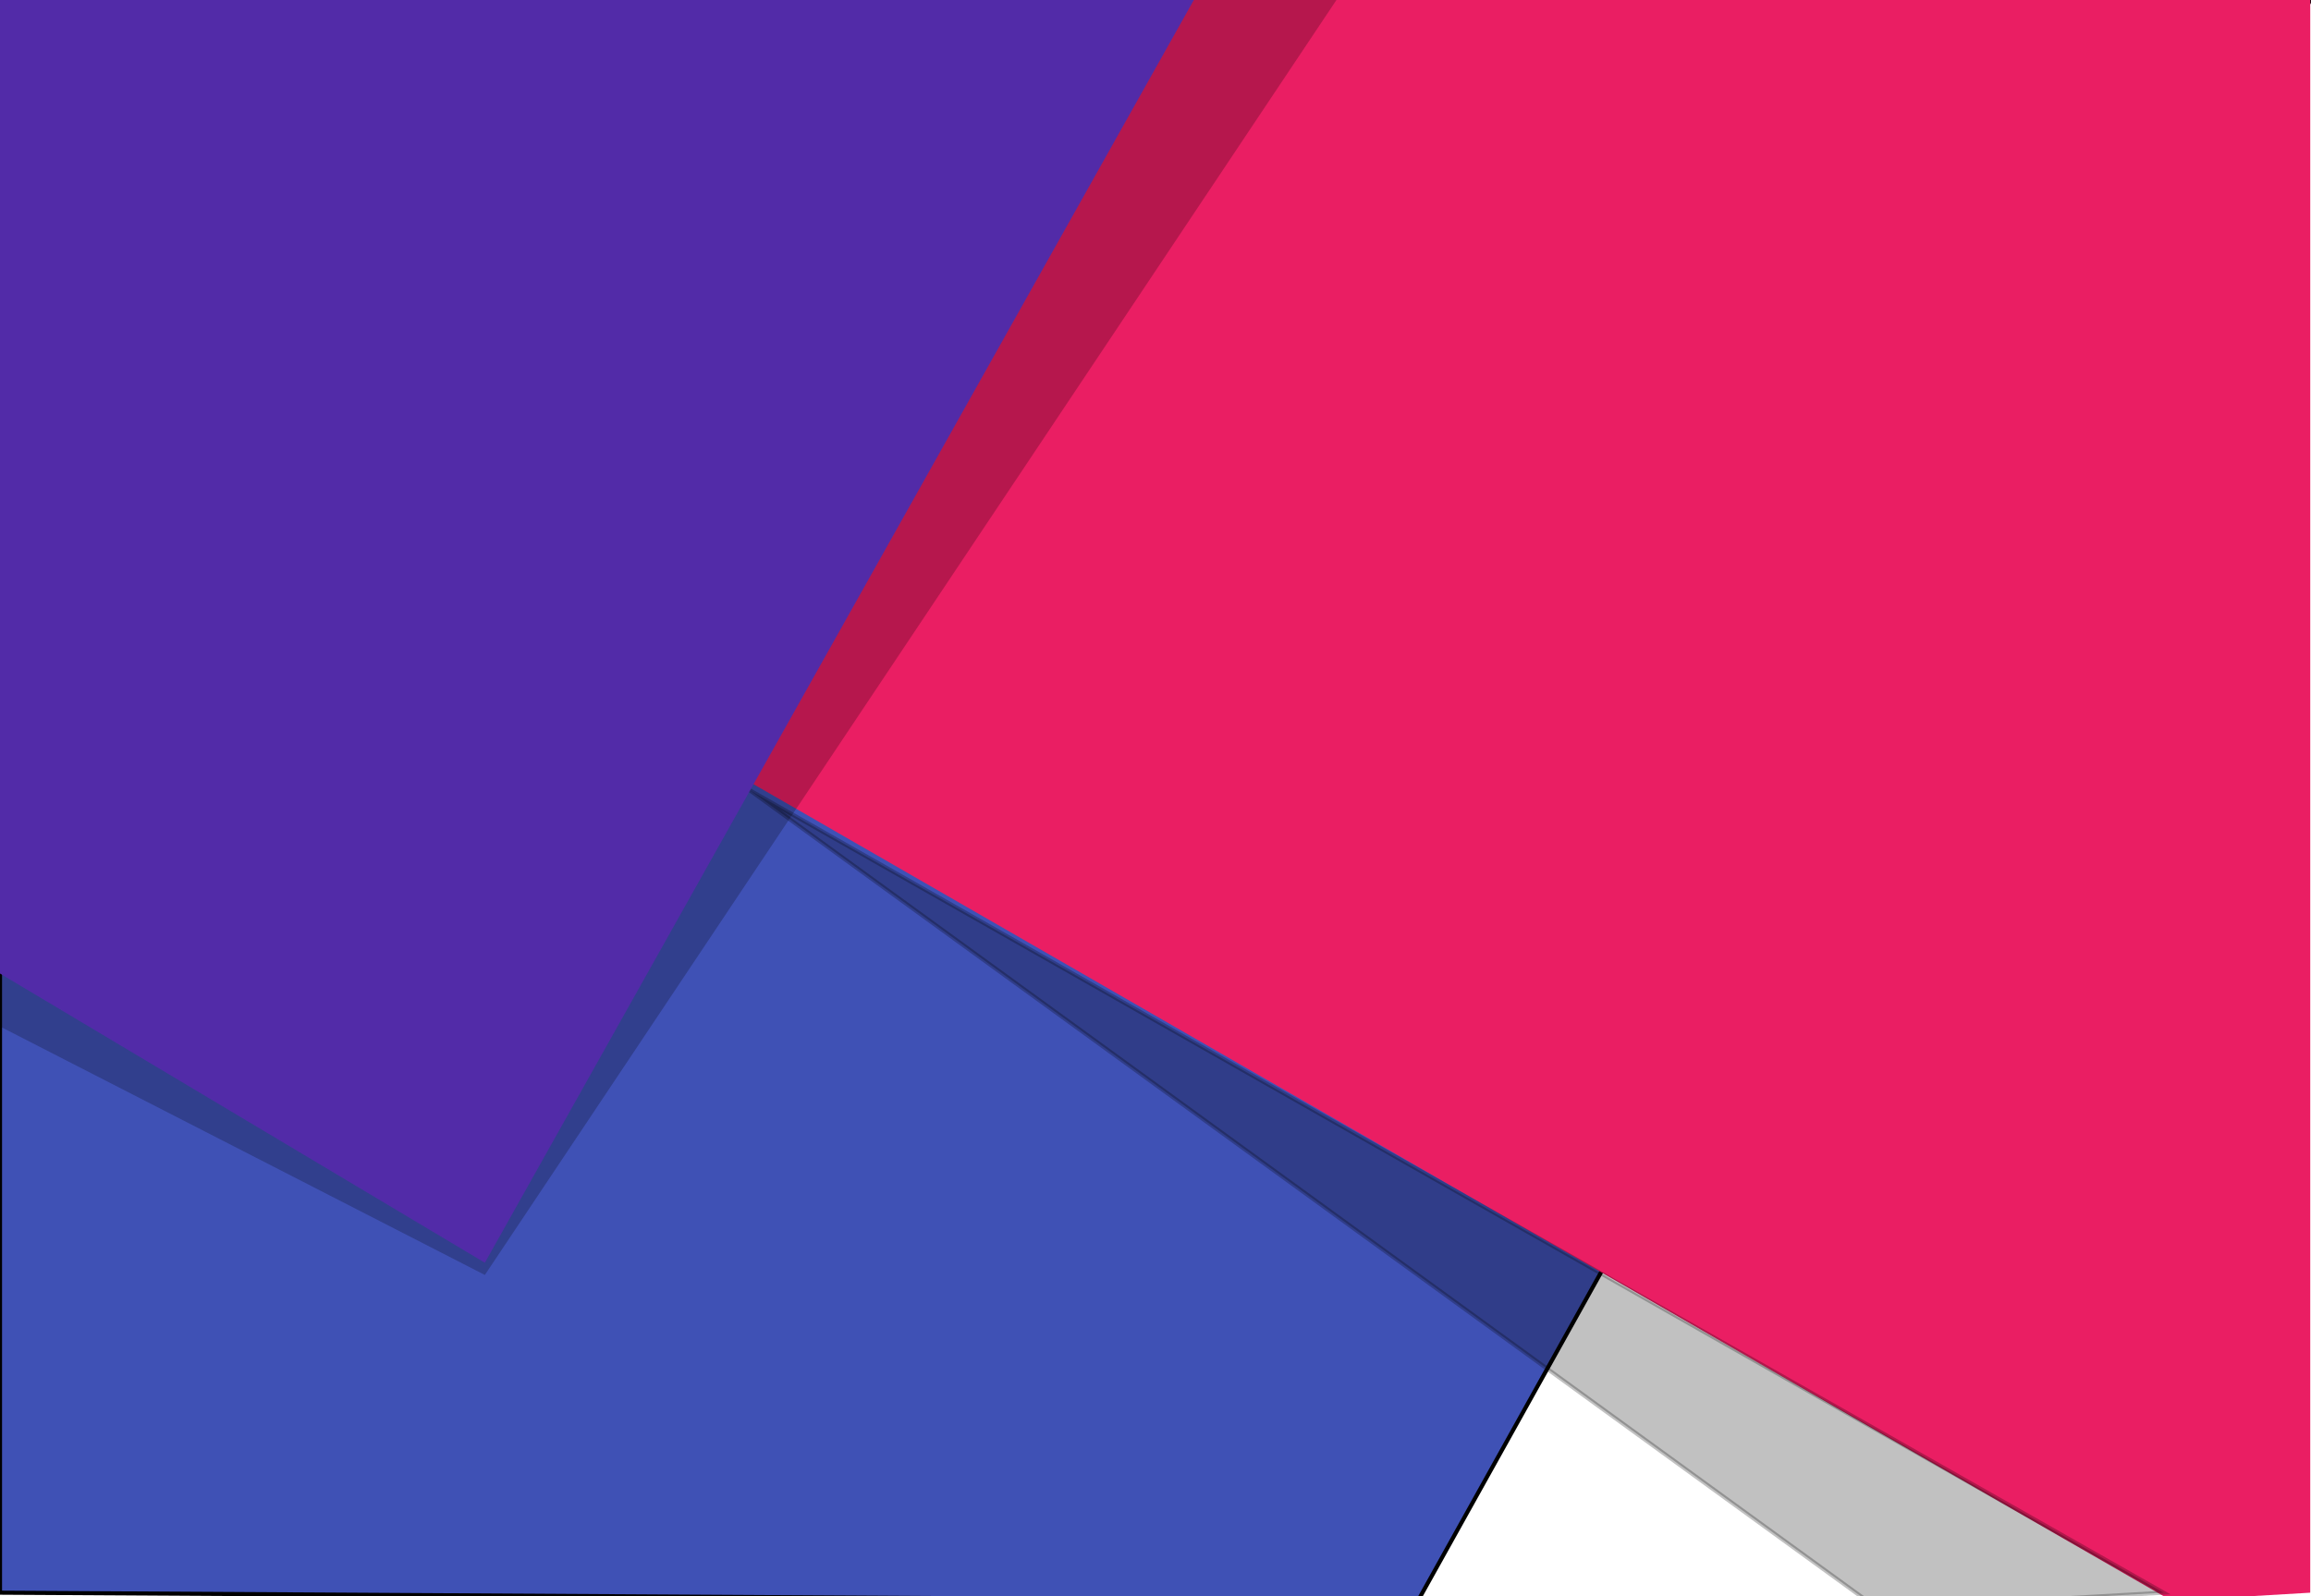 <?xml version="1.0" encoding="UTF-8" standalone="no"?>
<!-- Created with Inkscape (http://www.inkscape.org/) -->

<svg
   xmlns:dc="http://purl.org/dc/elements/1.1/"
   xmlns:cc="http://creativecommons.org/ns#"
   xmlns:rdf="http://www.w3.org/1999/02/22-rdf-syntax-ns#"
   xmlns:svg="http://www.w3.org/2000/svg"
   xmlns="http://www.w3.org/2000/svg"
   xmlns:sodipodi="http://sodipodi.sourceforge.net/DTD/sodipodi-0.dtd"
   xmlns:inkscape="http://www.inkscape.org/namespaces/inkscape"
   id="svg2"
   version="1.1"
   inkscape:version="0.91 r13725"
   width="567.188"
   height="391.875"
   viewBox="0 0 567.188 391.875"
   sodipodi:docname="material_back.svg">
  <defs
     id="defs6" />
  <sodipodi:namedview
     pagecolor="#ffffff"
     bordercolor="#666666"
     borderopacity="1"
     objecttolerance="10"
     gridtolerance="10"
     guidetolerance="10"
     inkscape:pageopacity="0"
     inkscape:pageshadow="2"
     inkscape:window-width="1039"
     inkscape:window-height="647"
     id="namedview4"
     showgrid="false"
     inkscape:zoom="0.60223285"
     inkscape:cx="284.36172"
     inkscape:cy="204.91689"
     inkscape:window-x="1798"
     inkscape:window-y="457"
     inkscape:window-maximized="0"
     inkscape:current-layer="svg2" />
  <path
     style="fill:#3f51b5;fill-rule:evenodd;stroke:#000000;stroke-width:1px;stroke-linecap:butt;stroke-linejoin:miter;stroke-opacity:1;fill-opacity:1"
     d="M 0,391 348,393 567,0 0,0 Z"
     id="path4138"
     inkscape:connector-curvature="0" />
  <path
     style="fill:#ea1e63;fill-opacity:1;fill-rule:evenodd;stroke:none;stroke-width:1px;stroke-linecap:butt;stroke-linejoin:miter;stroke-opacity:1"
     d="M 533,393 0,86 0,0 l 567,0 0,391 z"
     id="path4140"
     inkscape:connector-curvature="0"
     sodipodi:nodetypes="cccccc" />
  <path
     style="fill:#000000;fill-rule:evenodd;stroke:#000000;stroke-width:1px;stroke-linecap:butt;stroke-linejoin:miter;stroke-opacity:1;fill-opacity:1;opacity:0.246"
     d="M 531,391 184,194 461,395 Z"
     id="path4144"
     inkscape:connector-curvature="0" />
  <path
     style="opacity:0.224;fill:#000000;fill-opacity:1;fill-rule:evenodd;stroke:none;stroke-width:1px;stroke-linecap:butt;stroke-linejoin:miter;stroke-opacity:1"
     d="M 119,313 328,0 -3,-1 0,252 Z"
     id="path4146"
     inkscape:connector-curvature="0"
     sodipodi:nodetypes="ccccc" />
  <path
     style="fill:#522ba8;fill-rule:evenodd;stroke:none;stroke-width:1px;stroke-linecap:butt;stroke-linejoin:miter;stroke-opacity:1;fill-opacity:1"
     d="M 119,310 293,0 0,0 0,239 Z"
     id="path4142"
     inkscape:connector-curvature="0" />
</svg>
